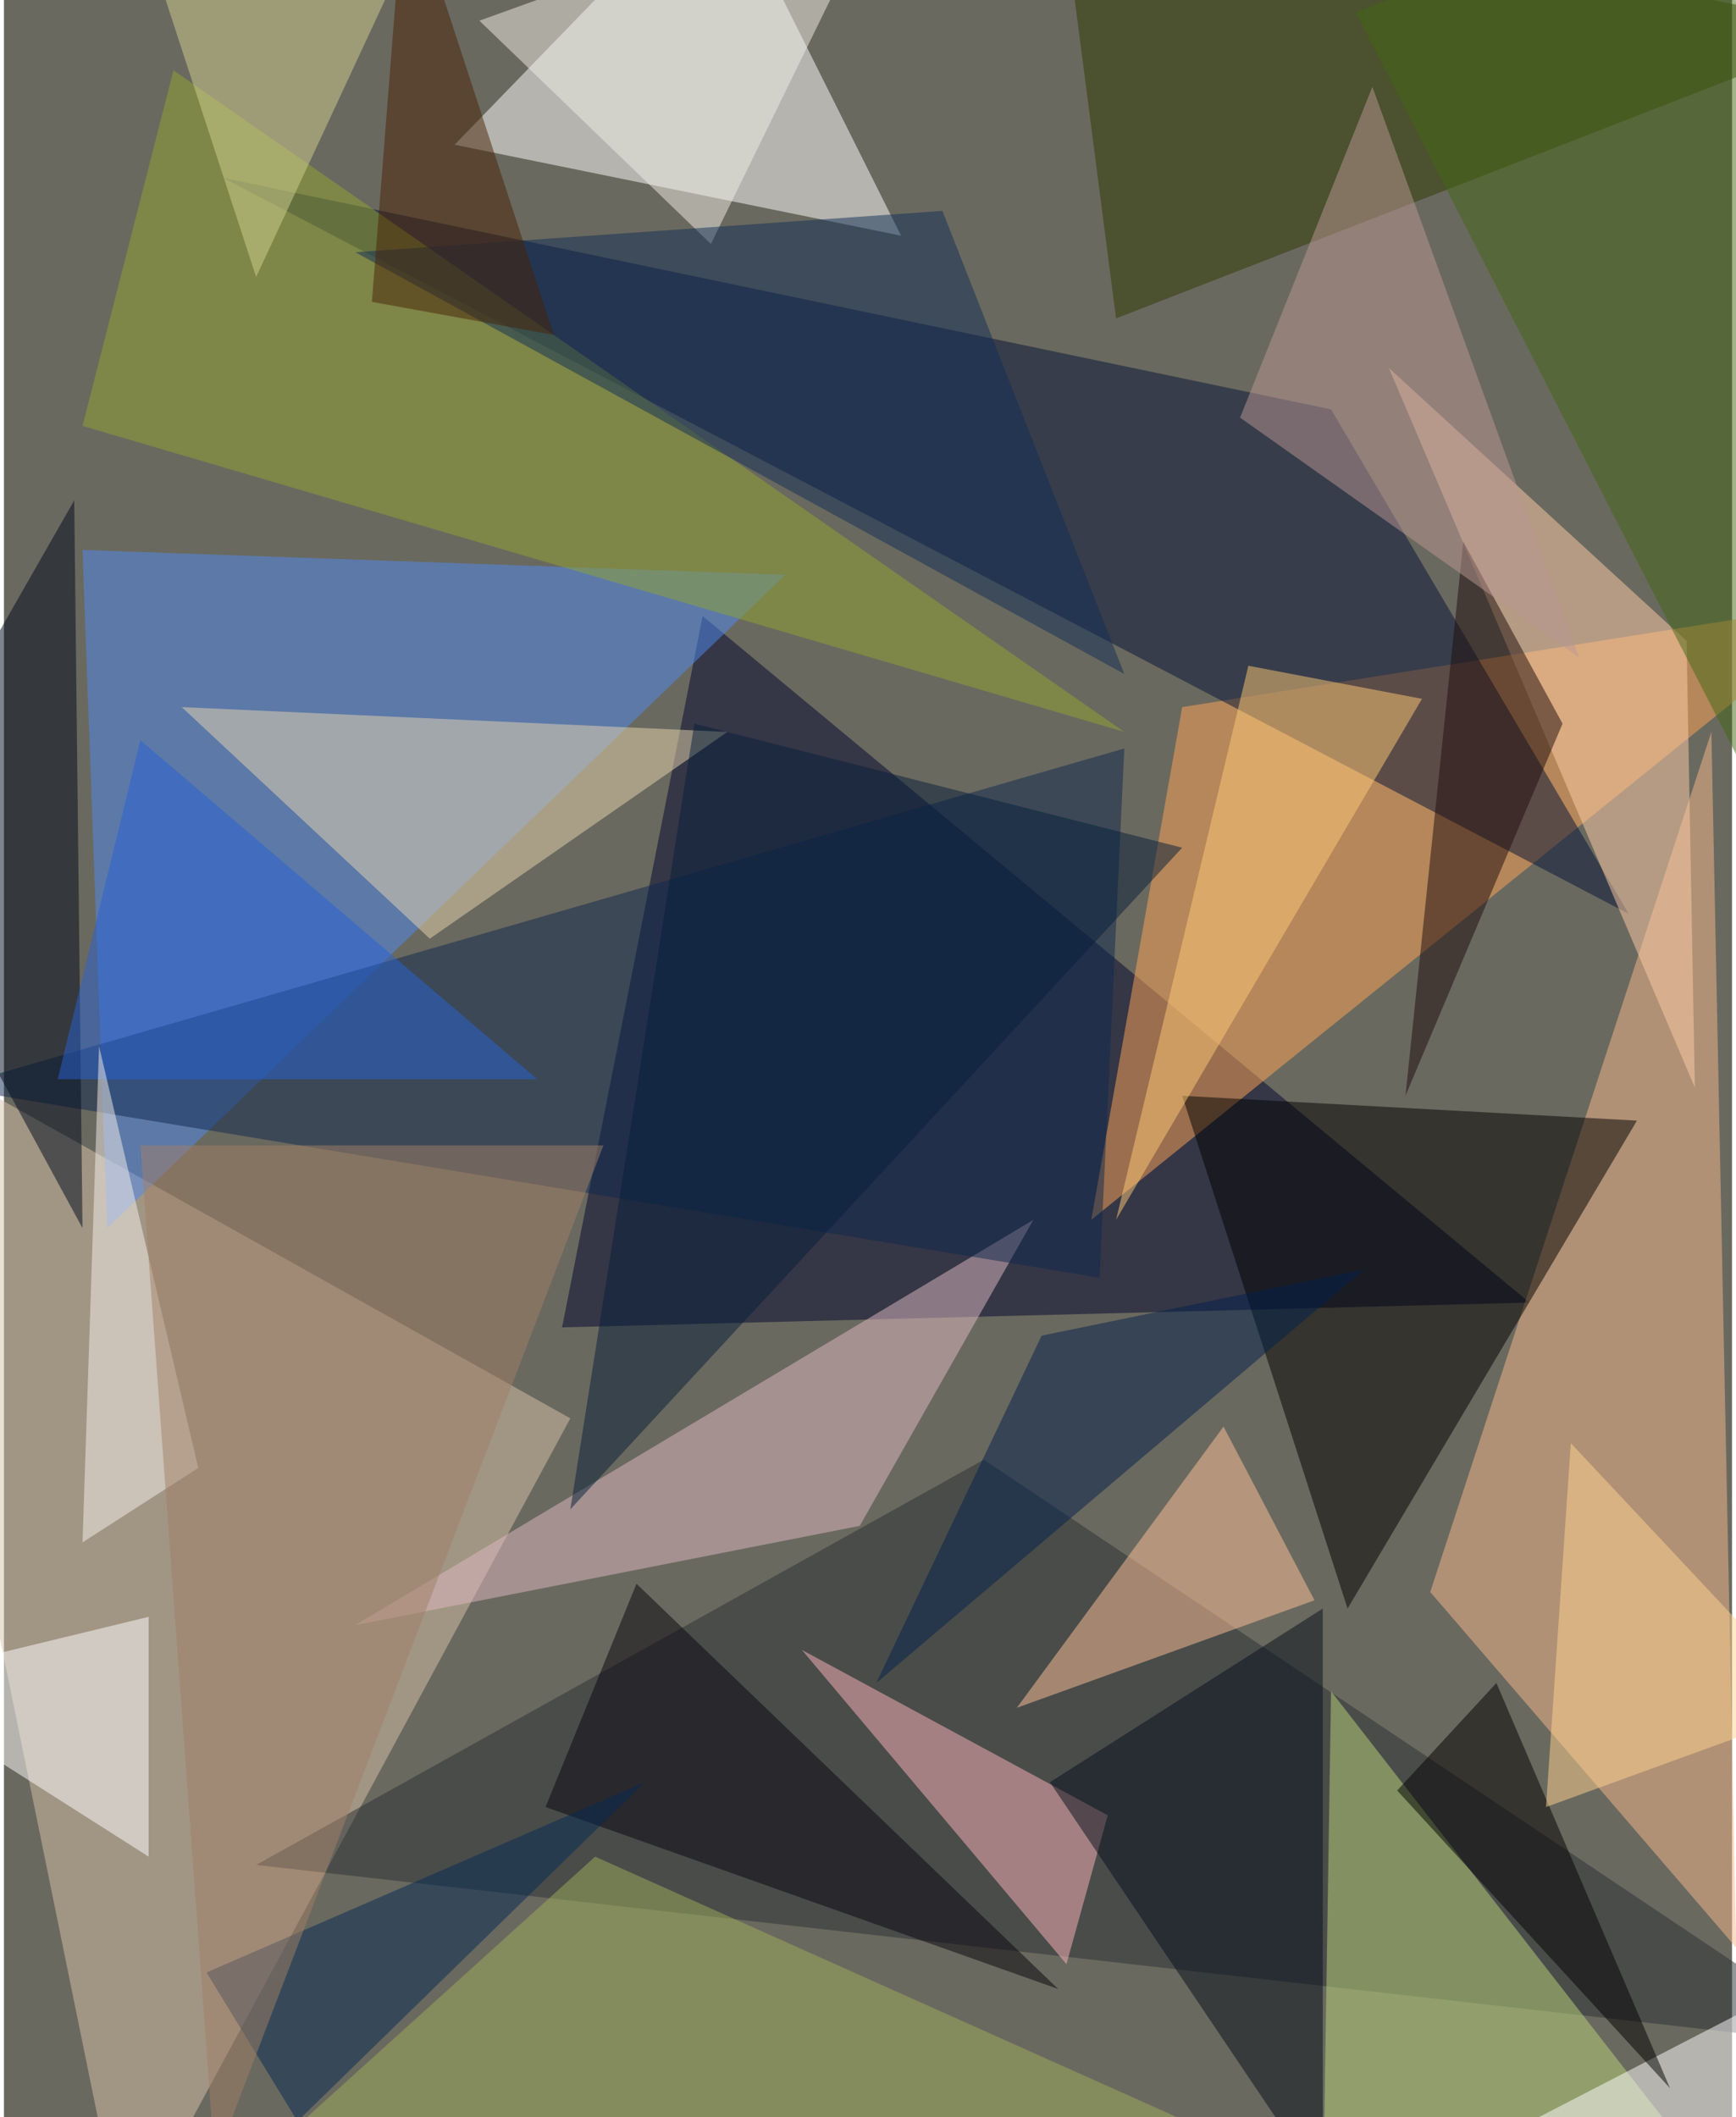 <svg xmlns="http://www.w3.org/2000/svg" width="228" height="278" viewBox="0 0 836 1024"><path fill="#6a695f" d="M0 0h836v1024H0z"/><g fill-opacity=".502"><path fill="#00042f" d="M338 298l400 332-468 12z"/><path fill="#d7c2aa" d="M-62 498l120 588 216-400z"/><path fill="#ffa657" d="M898 290l-328 52-44 248z"/><path fill="#fff" d="M218 70L346-62l88 176z"/><path fill="#4f89f1" d="M50 594l328-316-340-12z"/><path fill="#f6b98b" d="M826 354l12 588-148-172z"/><path fill="#051337" d="M642 198L106 86l680 356z"/><path d="M570 530l220 12-140 236z"/><path fill="#2a3036" d="M898 990L474 706 122 902z"/><path fill="#ffcda7" d="M818 526l-4-216-144-132z"/><path fill="#dfbac1" d="M170 786l244-48 84-148z"/><path fill="#2f3a00" d="M898 14L538 154 510-62z"/><path fill="#e7d5ad" d="M86 342l264 12-144 100z"/><path fill="#b9d47a" d="M642 818l168 216-172 40z"/><path fill="#fcb3ba" d="M514 950l20-72-148-80z"/><path fill="#ffc976" d="M602 322l84 16-148 252z"/><path fill="#ffc197" d="M590 690L490 826l144-52z"/><path fill="#0f294f" d="M-26 526l556 92 12-256z"/><path fill="#000b1c" d="M38 594l-4-352-96 168z"/><path fill="#92a332" d="M82 34L38 206l504 148z"/><path fill="#fff" d="M-62 814l132-32v116zm700 264l260-48-20-76z"/><path fill="#050e1a" d="M638 1058V778l-132 84z"/><path fill="#1e0c0c" d="M754 350l-76 180 28-268z"/><path fill="#426915" d="M830-62L654 6l244 476z"/><path d="M806 1010l-84-196-48 52z"/><path fill="#2962d4" d="M258 522L66 358 26 522z"/><path fill="#08050f" d="M262 874l44-108 204 196z"/><path fill="#03214c" d="M502 646l156-32-236 200z"/><path fill="#071f3b" d="M274 730l296-320-236-60z"/><path fill="#9ead5b" d="M706 1086L286 898 78 1086z"/><path fill="#f2efe6" d="M230 10l200-72-88 180z"/><path fill="#f5efeb" d="M38 746l8-240 48 204z"/><path fill="#cfd090" d="M58-62l64 196 80-172z"/><path fill="#112f57" d="M170 122l284-20 88 224z"/><path fill="#b99793" d="M598 202l64-160 100 276z"/><path fill="#042b54" d="M310 862L98 954l44 72z"/><path fill="#ffd490" d="M746 874l132-48-120-128z"/><path fill="#a17f66" d="M290 554l-188 492-36-492z"/><path fill="#482206" d="M266 162l-88-16 16-204z"/></g></svg>